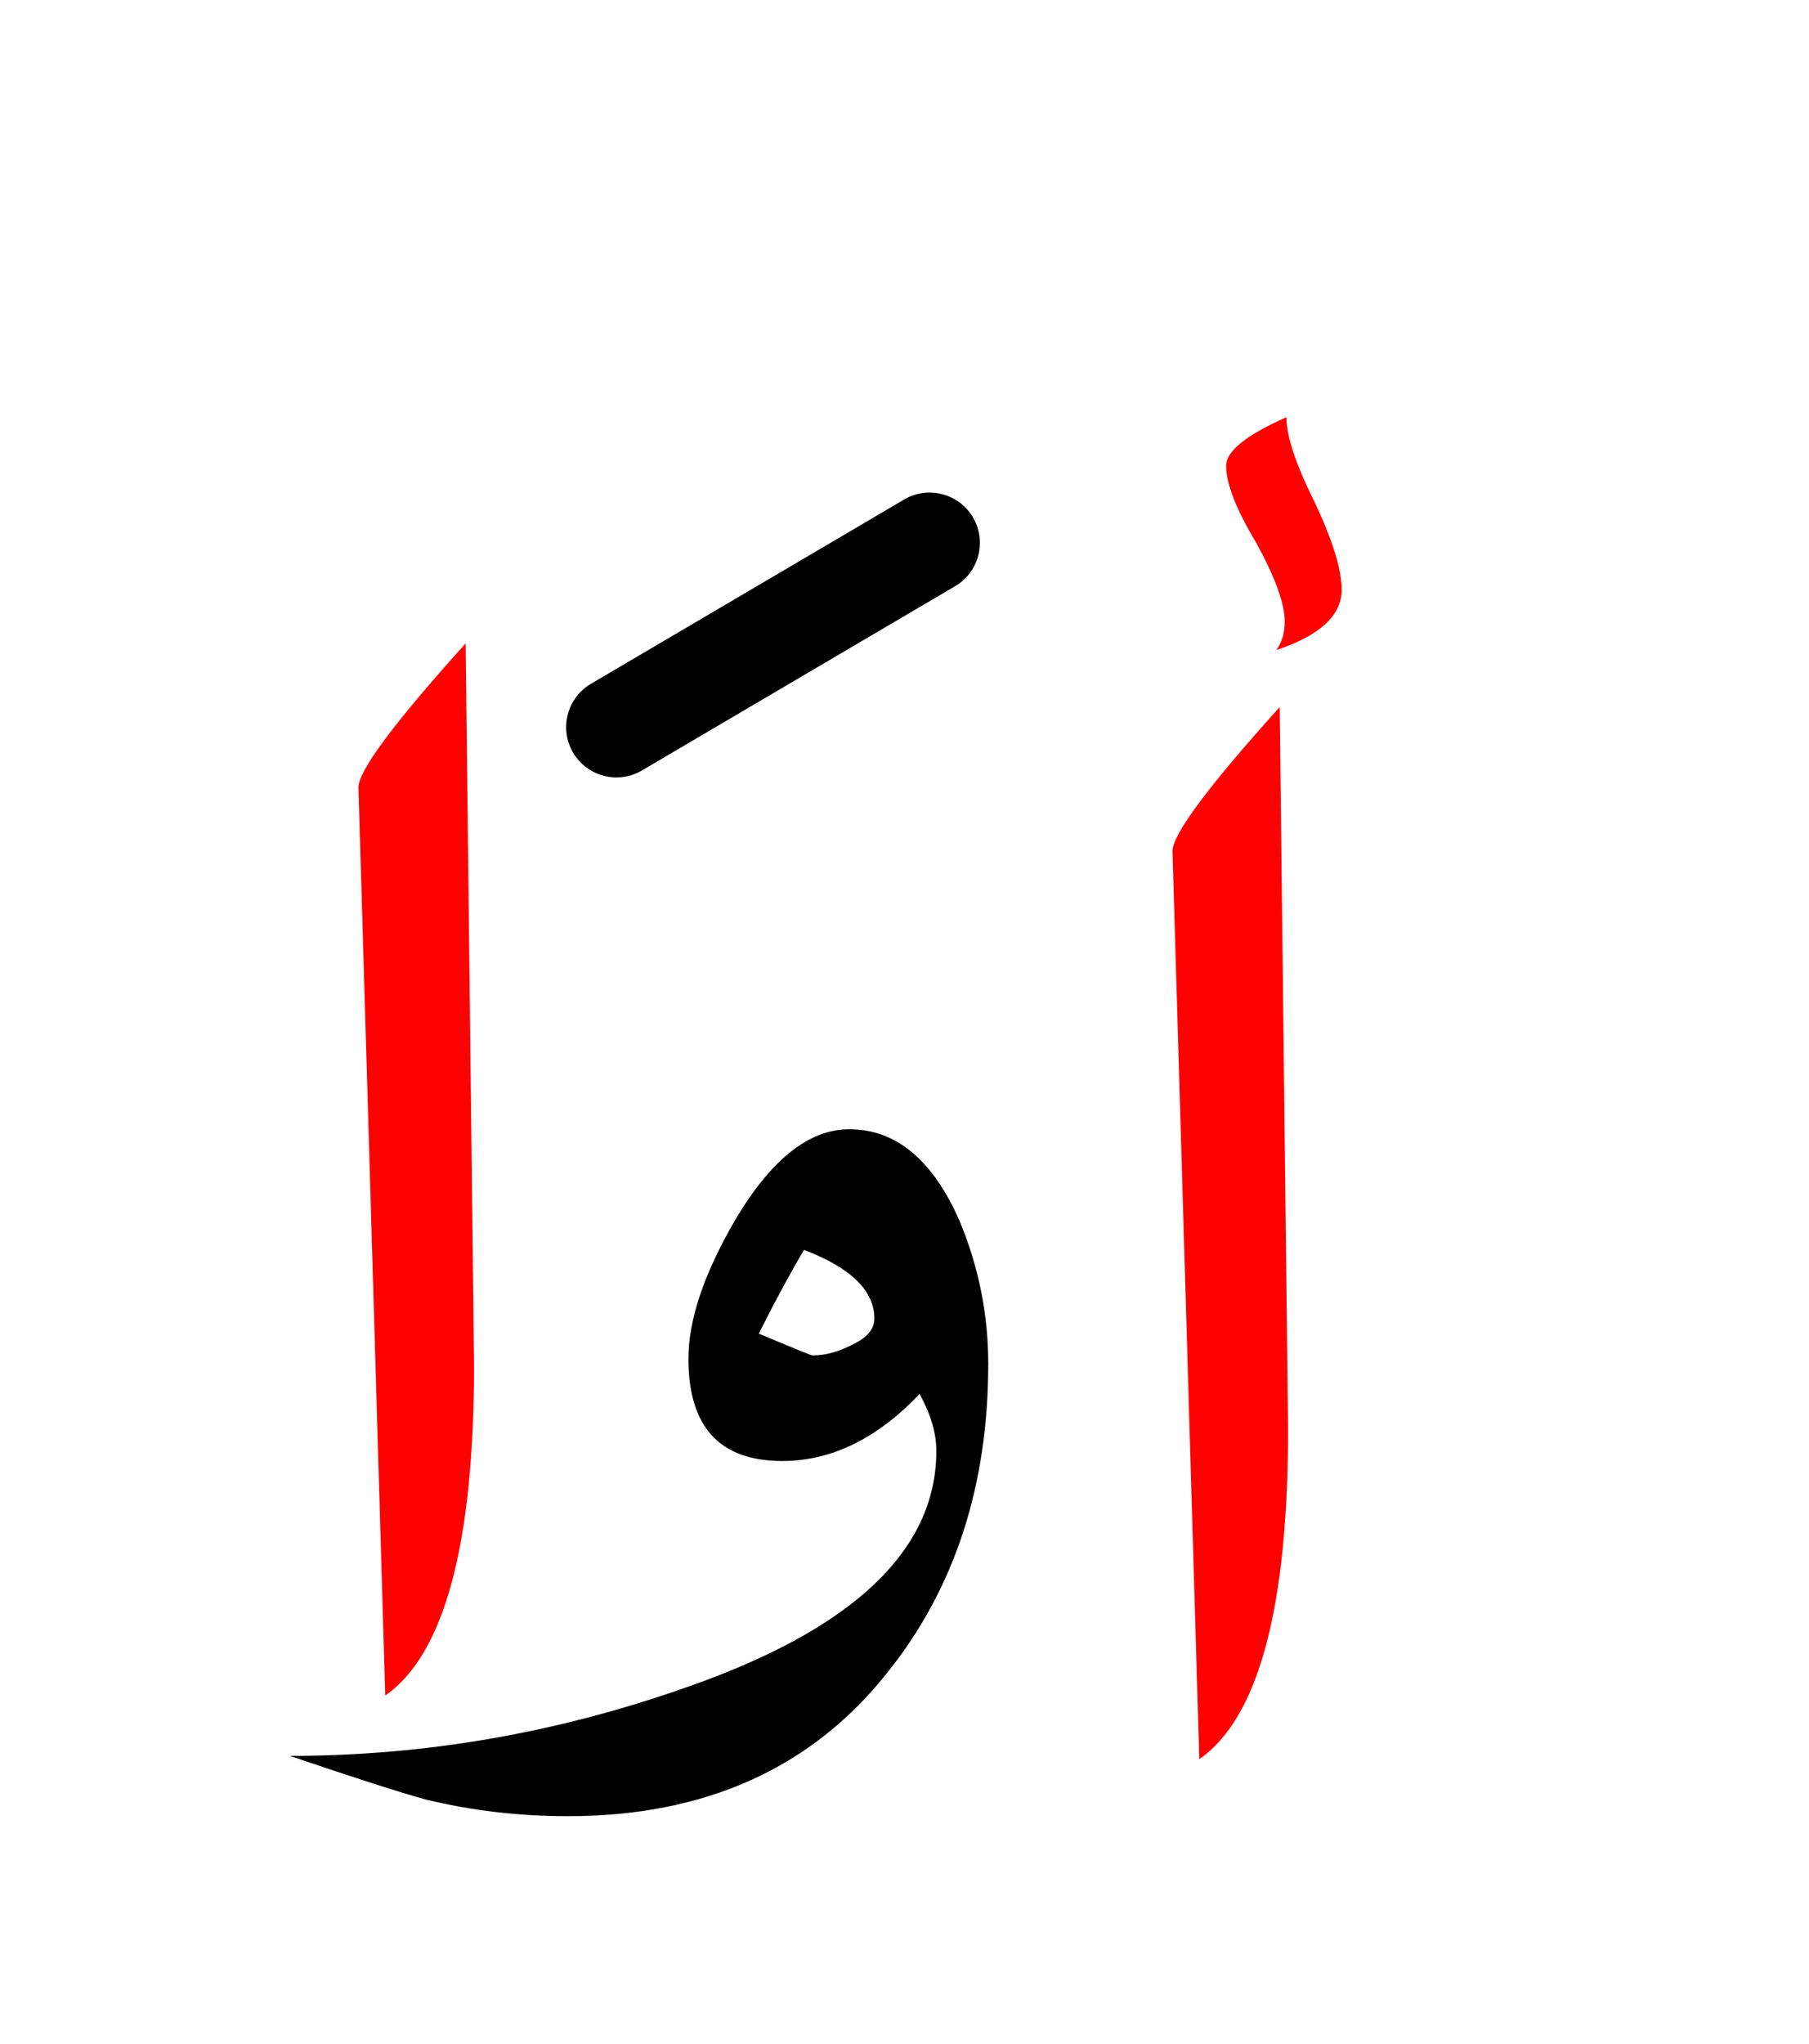 <?xml version="1.0" encoding="UTF-8" standalone="no"?><!DOCTYPE svg PUBLIC "-//W3C//DTD SVG 1.1//EN" "http://www.w3.org/Graphics/SVG/1.1/DTD/svg11.dtd"><svg width="100%" height="100%" viewBox="0 0 54 61" version="1.1" xmlns="http://www.w3.org/2000/svg" xmlns:xlink="http://www.w3.org/1999/xlink" xml:space="preserve" xmlns:serif="http://www.serif.com/" style="fill-rule:evenodd;clip-rule:evenodd;stroke-linejoin:round;stroke-miterlimit:2;"><path d="M12.7,53.7c1.367,0.333 2.783,0.5 4.25,0.5c4.1,-0 7.283,-1.433 9.55,-4.3c2,-2.5 3,-5.567 3,-9.2c-0,-1.467 -0.283,-2.883 -0.85,-4.25c-0.8,-1.833 -1.9,-2.75 -3.3,-2.75c-1.2,-0 -2.333,0.9 -3.4,2.7c-0.933,1.6 -1.4,2.983 -1.4,4.15c-0,2.033 0.933,3.05 2.8,3.05c1.467,0 2.833,-0.667 4.1,-2c0.333,0.6 0.5,1.167 0.5,1.7c0,2.967 -2.483,5.317 -7.45,7.05c-3.867,1.367 -7.817,2.05 -11.85,2.05c1.967,0.667 3.317,1.1 4.05,1.3Zm13.4,-14.35c0,0.3 -0.2,0.55 -0.6,0.75c-0.433,0.233 -0.85,0.35 -1.25,0.35c-0.033,-0 -0.567,-0.217 -1.6,-0.65c0.467,-0.933 0.917,-1.767 1.35,-2.5c1.4,0.533 2.1,1.217 2.1,2.05Z"/><path d="M38.2,21.1c-2.133,2.367 -3.2,3.8 -3.2,4.3l0.8,27.1c1.767,-1.233 2.65,-4.517 2.65,-9.85l-0.25,-21.55Z" style="fill:#f00;"/><path d="M10.7,23.5l0.8,27.1c1.767,-1.233 2.65,-4.517 2.65,-9.85l-0.25,-21.55c-2.133,2.367 -3.2,3.8 -3.2,4.3Z" style="fill:#f00;"/><path d="M38.35,18.55c0,0.333 -0.083,0.617 -0.25,0.85c1.3,-0.433 1.95,-1.033 1.95,-1.8c-0,-0.6 -0.267,-1.467 -0.8,-2.6c-0.567,-1.133 -0.85,-1.983 -0.85,-2.55c-1.2,0.533 -1.8,1.017 -1.8,1.45c0,0.533 0.3,1.3 0.9,2.3c0.567,1.033 0.85,1.817 0.85,2.35Z" style="fill:#f00;"/><path d="M26.989,14.907l-9.35,5.5c-0.713,0.42 -0.952,1.34 -0.532,2.054c0.42,0.713 1.34,0.952 2.054,0.532l9.35,-5.5c0.713,-0.42 0.952,-1.34 0.532,-2.054c-0.42,-0.713 -1.34,-0.952 -2.054,-0.532Z"/></svg>